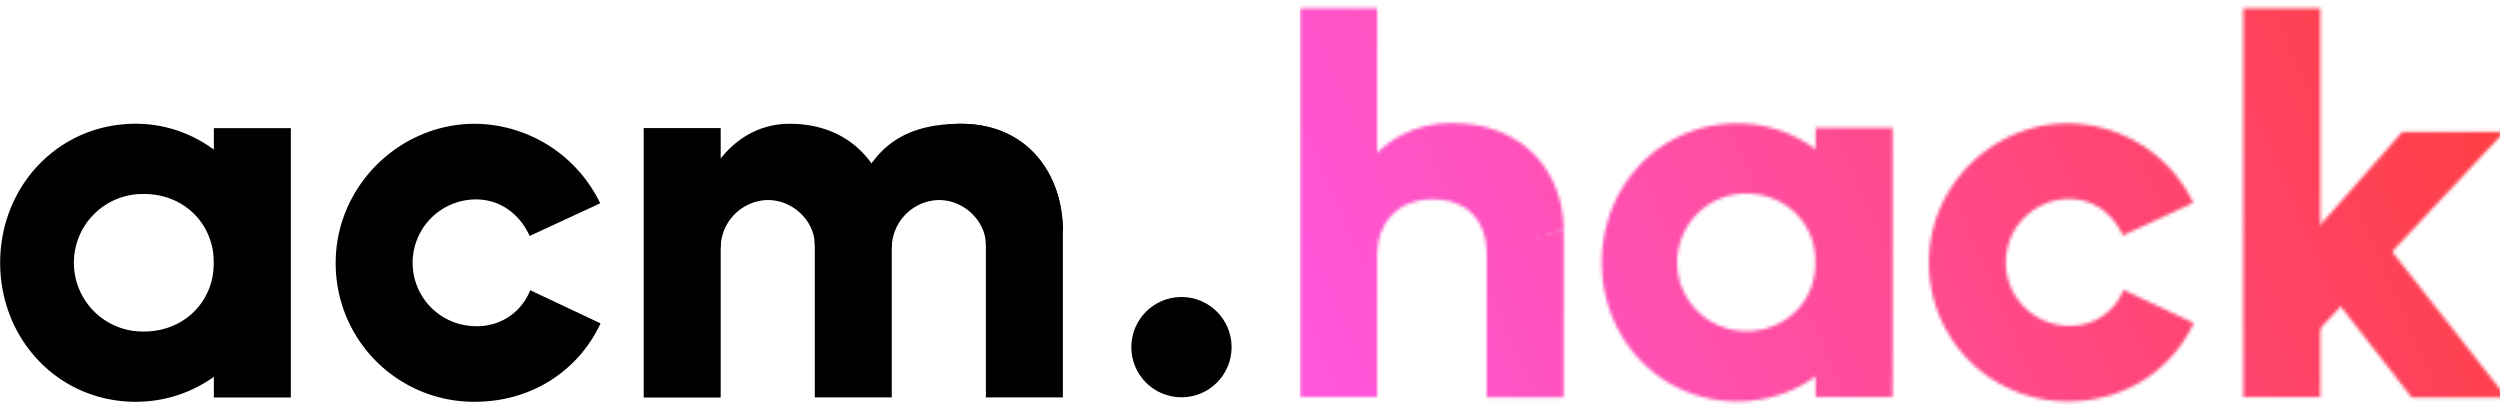 <svg xmlns="http://www.w3.org/2000/svg" xmlns:xlink="http://www.w3.org/1999/xlink" viewBox="0 0 774.74 126"><defs><style>.cls-1{fill-rule:evenodd;}.cls-2{mask:url(#mask);}.cls-3{fill:url(#linear-gradient);}.cls-4{filter:url(#luminosity-invert);}</style><filter id="luminosity-invert" filterUnits="userSpaceOnUse" color-interpolation-filters="sRGB"><feColorMatrix values="-1 0 0 0 1 0 -1 0 0 1 0 0 -1 0 1 0 0 0 1 0"/></filter><mask id="mask" x="402.74" y="0" width="374.02" height="126" maskUnits="userSpaceOnUse"><g class="cls-4"><rect x="562.66" y="39.6" width="23.86" height="83.47"/><path class="cls-1" d="M538.44,124.4c24.88,0,42.74-21.34,42.74-43.08,0-20.53-17.74-43.08-42.74-43.08-23.9,0-42.05,19.29-42.05,43.08S514.54,124.4,538.44,124.4Zm2.62-21.78c12.26,0,21.6-9.13,21.6-21.3S553.32,60,541.06,60a21.3,21.3,0,1,0,0,42.6Z"/><path class="cls-1" d="M679.71,62.86,657.86,73c-2.78-6.28-8.66-11.33-16.61-11.33a19.64,19.64,0,1,0,0,39.28,17.54,17.54,0,0,0,16.8-11.14l21.8,10.28c-6.7,14.38-21.07,24.3-39,24.3a42.87,42.87,0,0,1-43.08-43.08c0-23.79,19.81-43.08,43.08-43.08A43.52,43.52,0,0,1,679.71,62.86Z"/><rect x="402.94" y="2.57" width="23.86" height="120.47"/><path d="M460.73,77.16l23.85-5.91v51.87H460.73Z"/><path d="M449.92,38.13c23.13,0,34.66,16.17,34.66,33.13l-23.86,7.07c0-8.9-5.13-16.57-16.74-16.57-11.81,0-17.18,8.62-17.18,16.57l-7.23-10.68C415.59,59.46,426.72,38.13,449.92,38.13Z"/><rect x="695.21" y="2.57" width="23.86" height="120.51"/><path d="M744.45,40.89h31.61l-61.63,65.78L696.64,95.14Z"/><path d="M747.4,123.19h29.37L733,67.4l-17.9,14.39Z"/></g></mask><linearGradient id="linear-gradient" x1="-143.91" y1="756.56" x2="204.62" y2="906.25" gradientTransform="matrix(1, 0, 0, -1, 564, 892)" gradientUnits="userSpaceOnUse"><stop offset="0" stop-color="#ff56da"/><stop offset="1" stop-color="#ff3d3d"/></linearGradient></defs><title>Asset 2</title><g id="Layer_2" data-name="Layer 2"><g id="Layer_11" data-name="Layer 11"><rect x="66.27" y="39.71" width="23.86" height="83.47"/><path class="cls-1" d="M42.05,124.51c24.88,0,42.74-21.34,42.74-43.08,0-20.54-17.74-43.08-42.74-43.08-23.9,0-42,19.29-42,43.08S18.15,124.51,42.05,124.51Zm2.62-21.78c12.26,0,21.6-9.13,21.6-21.3s-9.34-21.31-21.6-21.31a21.31,21.31,0,1,0,0,42.61Z"/><path class="cls-1" d="M186,63,164.13,73.13c-2.79-6.28-8.67-11.33-16.62-11.33a19.64,19.64,0,1,0,0,39.28,17.52,17.52,0,0,0,16.8-11.15l21.8,10.28c-6.69,14.39-21.07,24.3-39,24.3a42.86,42.86,0,0,1-43.08-43.07c0-23.8,19.82-43.08,43.08-43.08A43.5,43.5,0,0,1,186,63Z"/><rect x="199.48" y="39.69" width="23.86" height="83.5"/><path d="M252.5,72.16l23.86-2v53H252.5Z"/><path d="M305.52,72.16l23.86-2v53H305.52Z"/><path d="M244.72,38.36c21.12,0,31.64,16.17,31.64,33.13L252.5,75.93c0-7.33-6.63-13.94-14.58-13.94A14.91,14.91,0,0,0,223.34,76.8L217,67.88C214.54,62,223.55,38.36,244.72,38.36Z"/><path d="M297.74,38.36c21.12,0,31.64,16.17,31.64,33.13l-23.86,4.44c0-7.33-6.63-13.94-14.58-13.94A14.91,14.91,0,0,0,276.36,76.8L270,67.88C267.55,62,276.57,38.36,297.74,38.36Z"/><path d="M297.74,38.36c21.12,0,31.64,16.17,31.64,33.13l-23.86,2c0-7.33-6.63-13.25-14.58-13.25s-14.58,5.3-14.58,13.25L264.43,60.89C269.73,49,276.57,38.36,297.74,38.36Z"/><circle cx="366.13" cy="107.58" r="15.54"/><g class="cls-2"><rect class="cls-3" x="402.74" width="372" height="126"/></g></g></g></svg>
